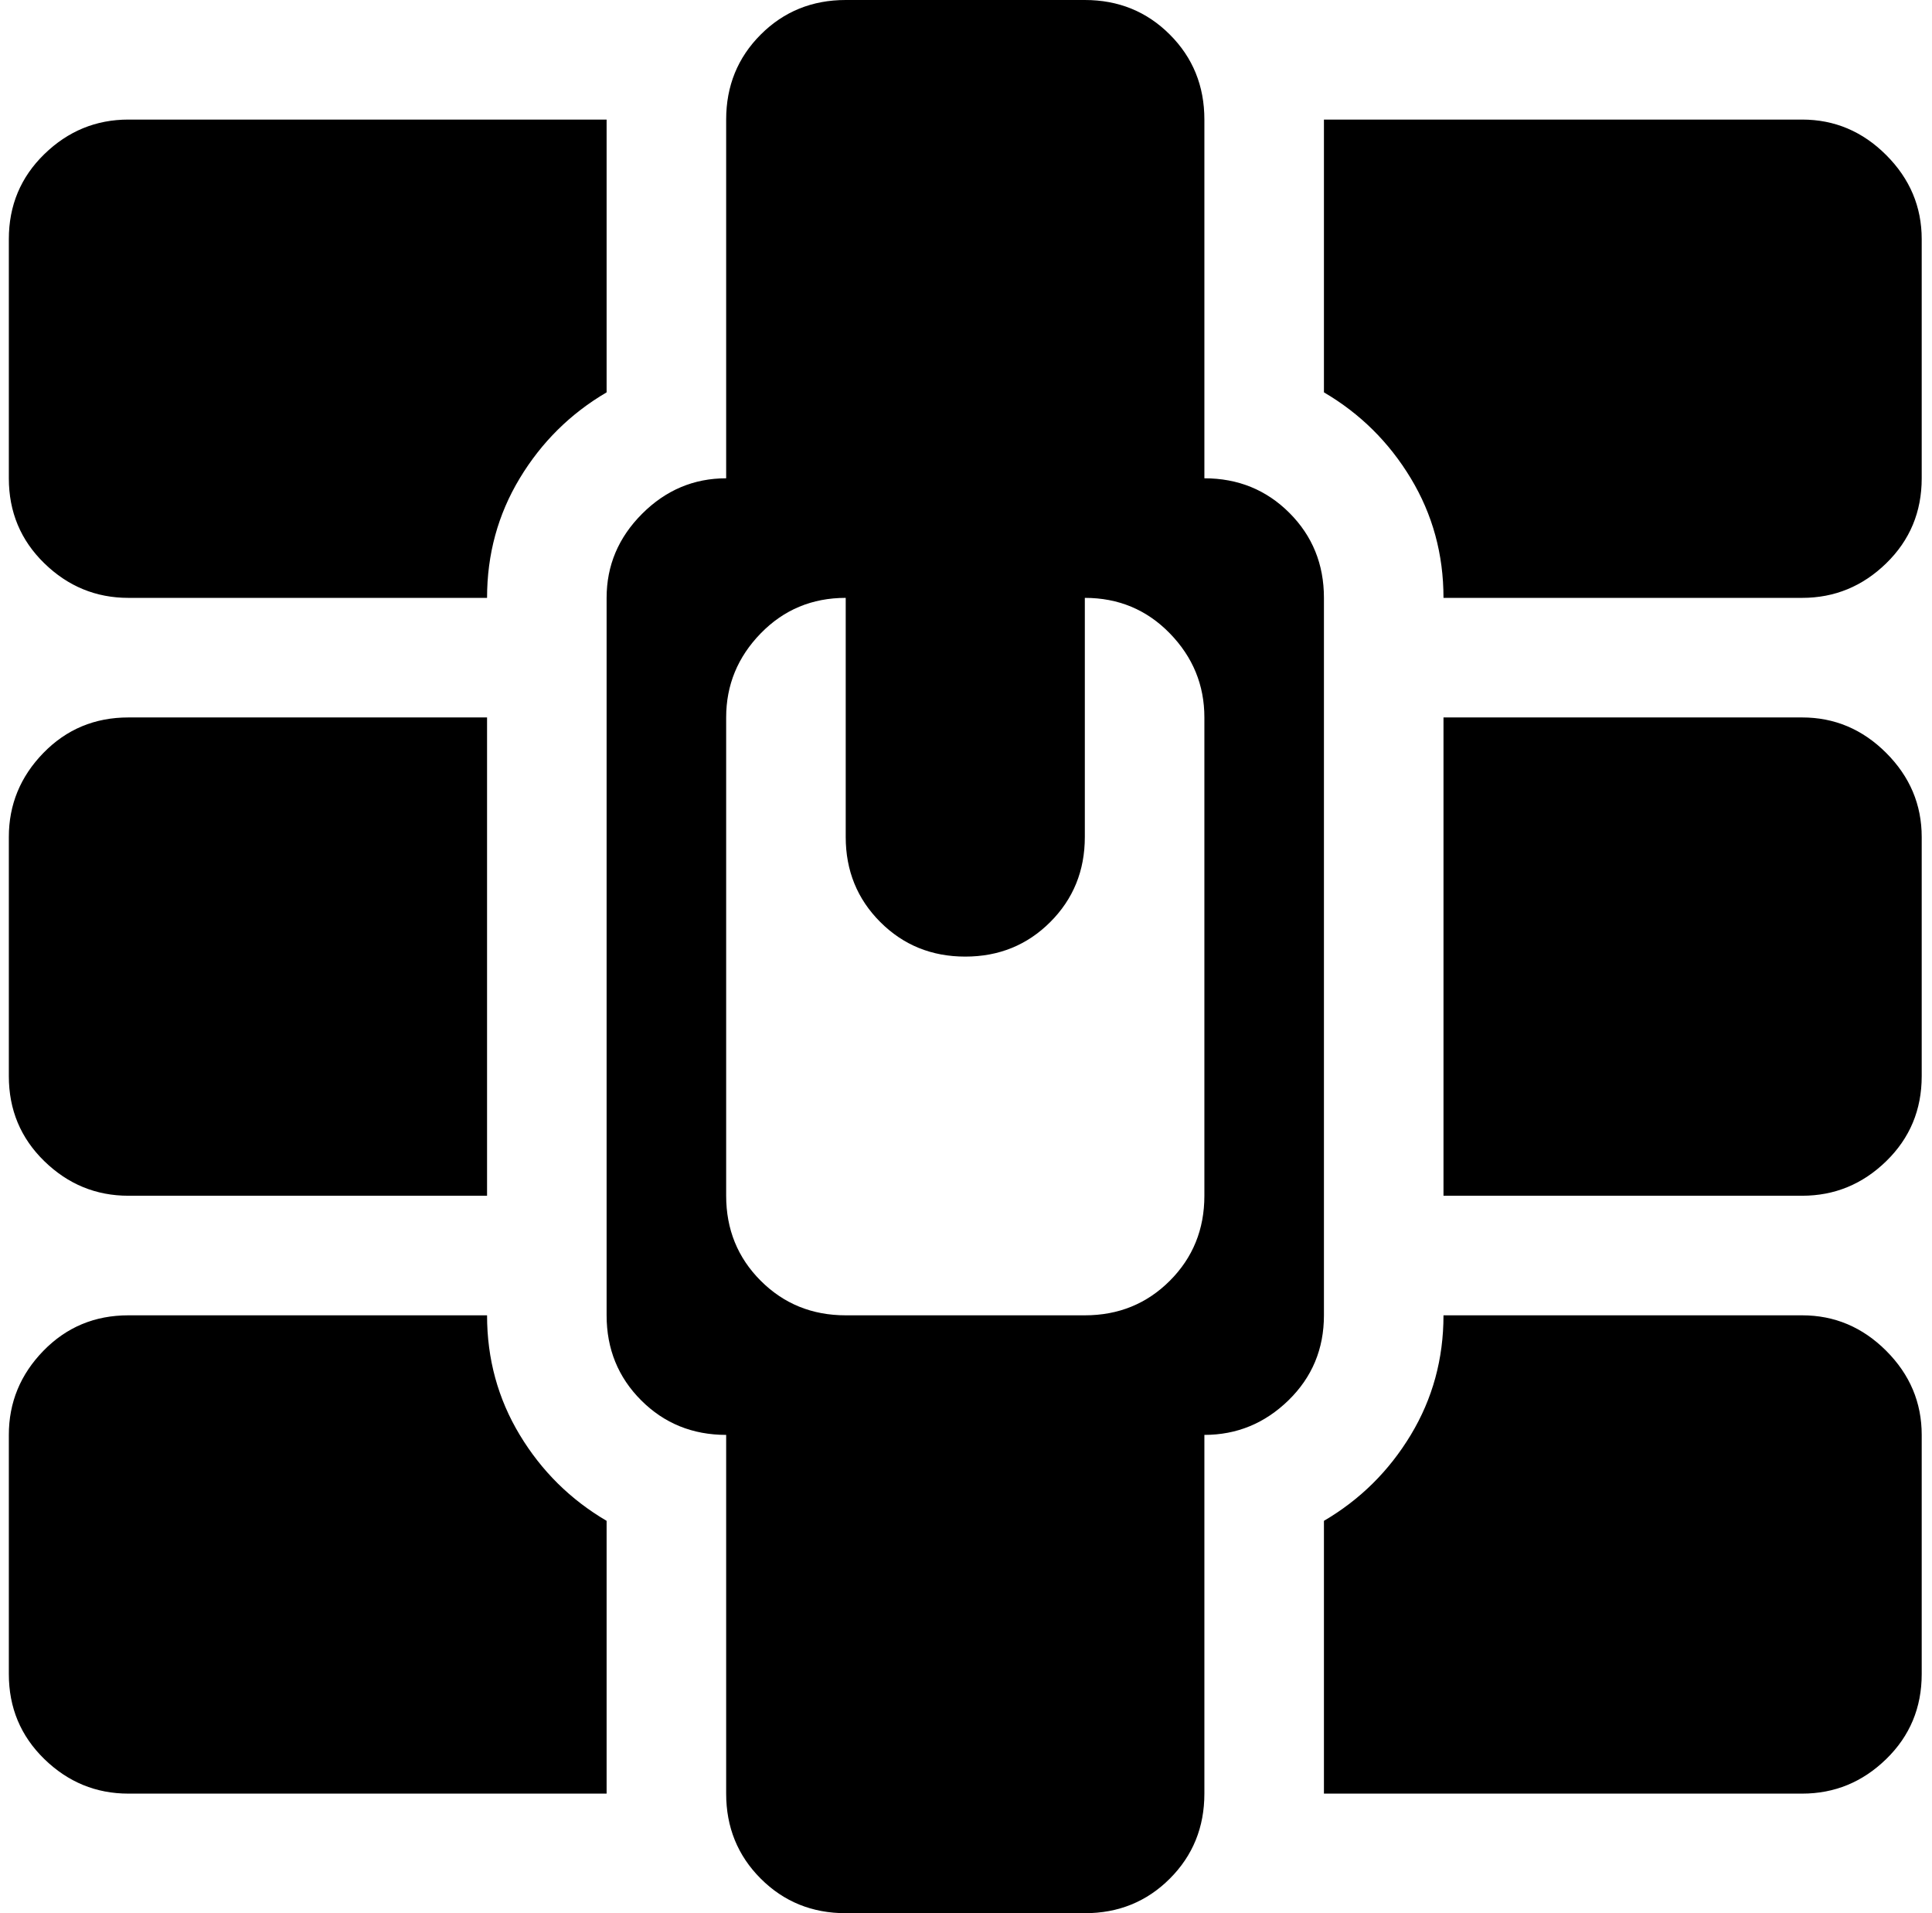 <svg xmlns="http://www.w3.org/2000/svg" width="1.01em" height="1em" viewBox="0 0 1025 1024"><path fill="currentColor" d="M960.11 960h-256V814q29-17 46.5-46t17.5-64h192q26 0 45 19t19 45v128q0 27-19 45.5t-45 18.5m0-320h-192V384h192q26 0 45 19t19 45v128q0 27-19 45.5t-45 18.5m0-320h-192q0-35-17.5-64t-46.5-46V64h256q26 0 45 19t19 45v128q0 27-19 45.5t-45 18.5m-256 384q0 27-19 45.5t-45 18.5v192q0 27-18.5 45.5t-45.5 18.5h-128q-27 0-45.5-18.5t-18.5-45.5V768q-27 0-45.5-18.5t-18.5-45.5V320q0-26 19-45t45-19V64q0-27 18.5-45.5T448.11 0h128q27 0 45.5 18.5t18.5 45.5v192q27 0 45.5 18.5t18.5 45.5zm-64-320q0-26-18.5-45t-45.5-19v128q0 27-18.5 45.5t-45.5 18.5t-45.5-18.5t-18.5-45.5V320q-27 0-45.5 19t-18.5 45v256q0 27 18.5 45.5t45.5 18.5h128q27 0 45.5-18.5t18.5-45.5zm-384-64h-192q-26 0-45-18.5T.11 256V128q0-27 19-45.5t45-18.5h256v146q-29 17-46.5 46t-17.5 64m-192 64h192v256h-192q-26 0-45-18.5T.11 576V448q0-26 18.5-45t45.5-19m0 320h192q0 35 17.5 64t46.5 46v146h-256q-26 0-45-18.5T.11 896V768q0-26 18.5-45t45.5-19"/></svg>
